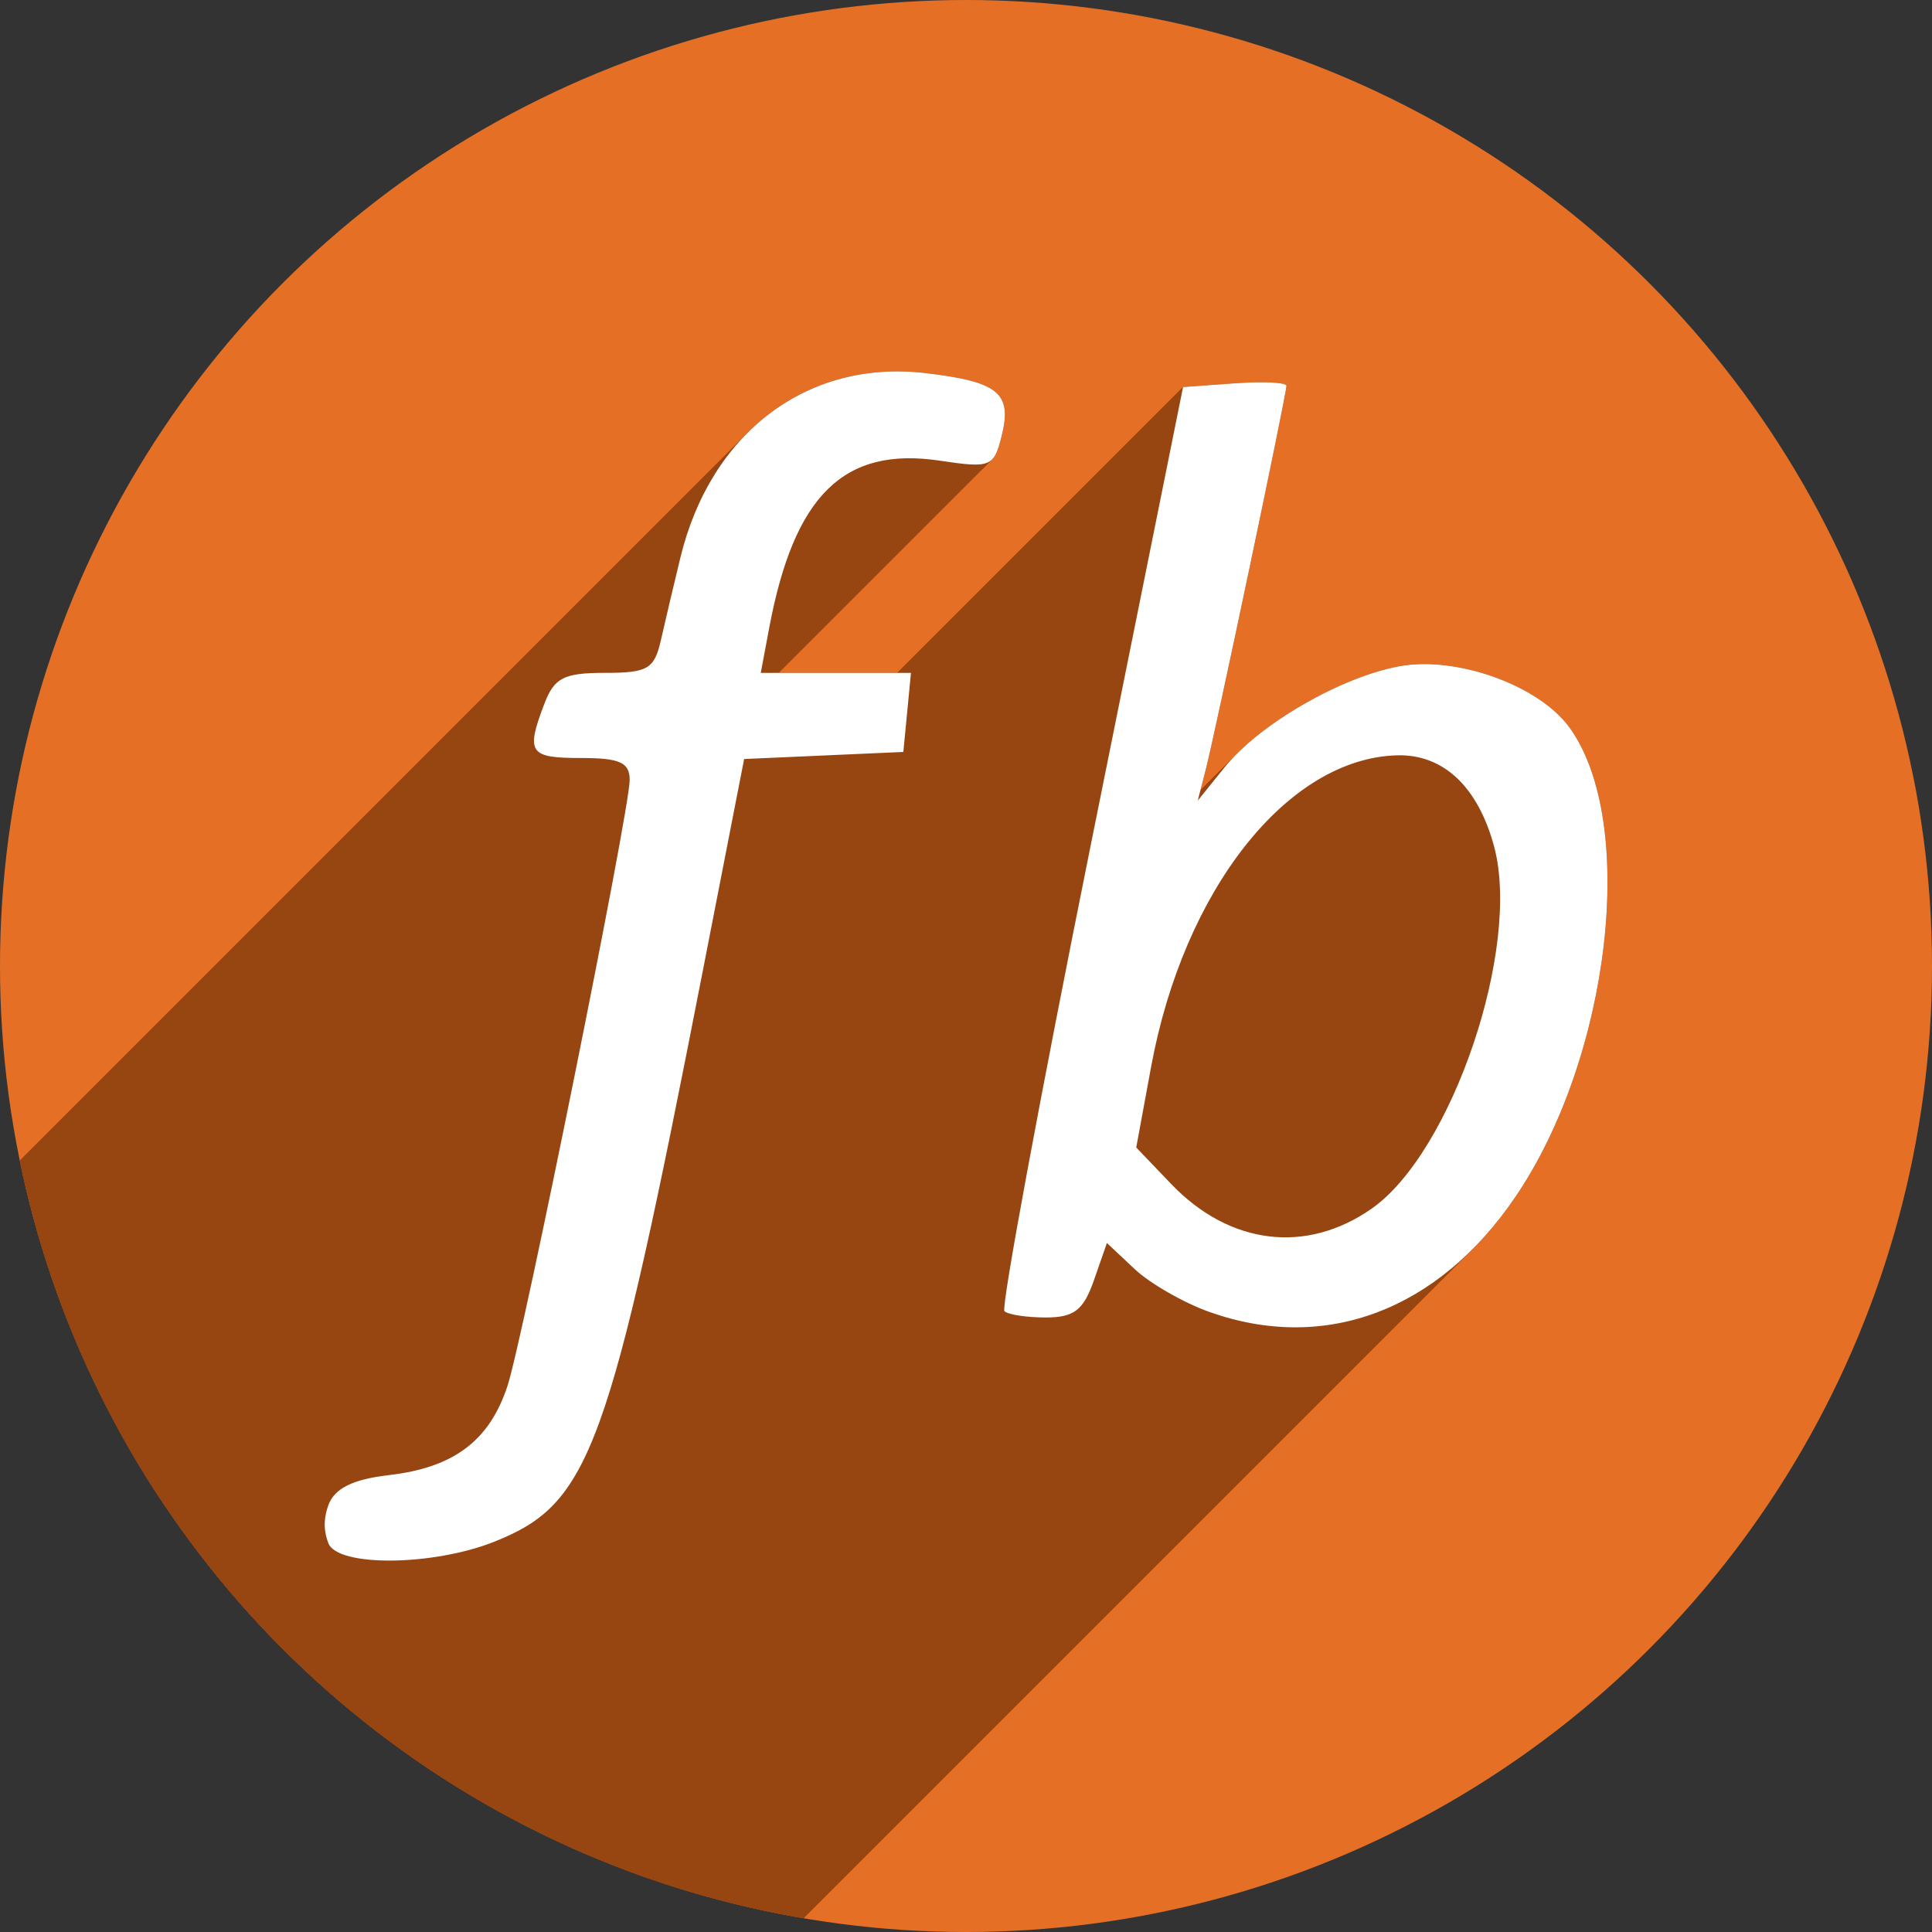 <?xml version="1.0" encoding="UTF-8" standalone="no"?>
<!-- Created with Inkscape (http://www.inkscape.org/) -->

<svg
   xmlns:dc="http://purl.org/dc/elements/1.1/"
   xmlns:cc="http://creativecommons.org/ns#"
   xmlns:rdf="http://www.w3.org/1999/02/22-rdf-syntax-ns#"
   xmlns:svg="http://www.w3.org/2000/svg"
   xmlns="http://www.w3.org/2000/svg"
   xmlns:sodipodi="http://sodipodi.sourceforge.net/DTD/sodipodi-0.dtd"
   xmlns:inkscape="http://www.inkscape.org/namespaces/inkscape"
   width="256"
   height="256"
   viewBox="0 0 256 256"
   id="svg2"
   version="1.1"
   inkscape:version="0.91 r13725"
   sodipodi:docname="filebot.svg">
  <rect x="0" y="0" width="256" height="256" fill="#333333" stroke="none"/>
  <sodipodi:namedview
     id="base"
     pagecolor="#ffffff"
     bordercolor="#666666"
     borderopacity="1.0"
     inkscape:pageopacity="0.0"
     inkscape:pageshadow="2"
     inkscape:zoom="3.34375"
     inkscape:cx="128"
     inkscape:cy="128"
     inkscape:document-units="px"
     inkscape:current-layer="layer1"
     showgrid="true"
     units="px"
     inkscape:window-width="1920"
     inkscape:window-height="1033"
     inkscape:window-x="0"
     inkscape:window-y="0"
     inkscape:window-maximized="1">
    <inkscape:grid
       spacingy="5"
       spacingx="5"
       id="grid4136"
       type="xygrid" />
  </sodipodi:namedview>
  <defs
     id="defs4">
    <clipPath
       id="clipPath4241"
       clipPathUnits="userSpaceOnUse">
      <circle
         r="128"
         cy="924.362"
         cx="128"
         id="circle4243"
         style="fill:#01a3d2;fill-opacity:1;stroke:none;stroke-width:20;stroke-miterlimit:4;stroke-dasharray:none;stroke-opacity:1" />
    </clipPath>
    <clipPath
       id="clipPath4979"
       clipPathUnits="userSpaceOnUse">
      <circle
         style="opacity:1;fill:#d1d1d1;fill-opacity:1;stroke:none;stroke-width:5.8;stroke-miterlimit:4;stroke-dasharray:none;stroke-opacity:1"
         id="circle4981"
         cx="122.078"
         cy="916.506"
         r="112.974" />
    </clipPath>
    <clipPath
       id="clipPath4150"
       clipPathUnits="userSpaceOnUse">
      <circle
         style="opacity:1;fill:#7de05d;fill-opacity:1;stroke:none;stroke-width:5.8;stroke-miterlimit:4;stroke-dasharray:none;stroke-opacity:1"
         id="circle4152"
         cx="121.794"
         cy="917.16"
         r="97.146" />
    </clipPath>
    <clipPath
       id="clipPath4161"
       clipPathUnits="userSpaceOnUse">
      <circle
         style="opacity:1;fill:#a3a3a3;fill-opacity:1;stroke:none;stroke-width:5.8;stroke-miterlimit:4;stroke-dasharray:none;stroke-opacity:1"
         id="circle4163"
         cx="128.086"
         cy="908.278"
         r="97.146" />
    </clipPath>
    <clipPath
       clipPathUnits="userSpaceOnUse"
       id="clipPath4398">
      <circle
         style="opacity:1;fill:#e57025;fill-opacity:1;stroke:none;stroke-width:5.8;stroke-miterlimit:4;stroke-dasharray:none;stroke-opacity:1"
         id="circle4400"
         cx="128"
         cy="924.362"
         r="128" />
    </clipPath>
  </defs>
  <g
     transform="translate(0,-796.362)"
     id="layer1"
     inkscape:groupmode="layer"
     inkscape:label="Layer 1">
    <circle
       r="128"
       cy="924.362"
       cx="128"
       id="path4138"
       style="opacity:1;fill:#e57025;fill-opacity:1;stroke:none;stroke-width:5.8;stroke-miterlimit:4;stroke-dasharray:none;stroke-opacity:1" />
    <g
       id="g4200"
       clip-path="url(#clipPath4398)"
       style="fill:#974612;fill-opacity:1">
      <g
         id="g4202"
         style="fill:#974612;fill-opacity:1">
        <path
           id="path4204"
           d="M43.512 1000.843C42.717 998.771 43.036 997.112 43.512 995.8L-168.62 1207.932C-169.096 1209.244 -169.415 1210.903 -168.62 1212.975Z"
           style="fill:#974612;fill-opacity:1" />
        <path
           id="path4206"
           d="M43.512 995.8C43.723 995.219 44.047 994.705 44.497 994.255L-167.635 1206.387C-168.085 1206.837 -168.409 1207.351 -168.62 1207.932Z"
           style="fill:#974612;fill-opacity:1" />
        <path
           id="path4208"
           d="M44.497 994.255C45.753 992.999 47.993 992.23 51.526 991.822L-160.606 1203.954C-164.139 1204.362 -166.379 1205.131 -167.635 1206.387Z"
           style="fill:#974612;fill-opacity:1" />
        <path
           id="path4210"
           d="M51.526 991.822C56.702 991.226 60.477 989.699 63.183 986.993L-148.949 1199.125C-151.655 1201.831 -155.43 1203.358 -160.606 1203.954Z"
           style="fill:#974612;fill-opacity:1" />
        <path
           id="path4212"
           d="M63.183 986.993C64.972 985.203 66.294 982.899 67.245 980.007L-144.887 1192.139C-145.838 1195.031 -147.16 1197.336 -148.949 1199.125Z"
           style="fill:#974612;fill-opacity:1" />
        <path
           id="path4214"
           d="M67.245 980.007C69.318 973.702 83.436 903.698 83.436 899.725L-128.696 1111.857C-128.696 1115.83 -142.814 1185.834 -144.887 1192.139Z"
           style="fill:#974612;fill-opacity:1" />
        <path
           id="path4216"
           d="M83.436 899.725C83.436 897.391 82.14 896.803 76.99 896.803L-135.142 1108.935C-129.992 1108.935 -128.696 1109.523 -128.696 1111.857Z"
           style="fill:#974612;fill-opacity:1" />
        <path
           id="path4218"
           d="M76.99 896.803C70.117 896.803 69.655 896.126 72.115 889.656L-140.017 1101.788C-142.477 1108.258 -142.015 1108.935 -135.142 1108.935Z"
           style="fill:#974612;fill-opacity:1" />
        <path
           id="path4220"
           d="M72.115 889.656C72.573 888.451 73.023 887.585 73.64 886.968L-138.492 1099.1C-139.109 1099.717 -139.559 1100.583 -140.017 1101.788Z"
           style="fill:#974612;fill-opacity:1" />
        <path
           id="path4222"
           d="M73.64 886.968C74.809 885.799 76.578 885.522 80.142 885.522L-131.99 1097.654C-135.554 1097.654 -137.323 1097.931 -138.492 1099.1Z"
           style="fill:#974612;fill-opacity:1" />
        <path
           id="path4224"
           d="M80.142 885.522C83.566 885.522 85.244 885.343 86.229 884.358L-125.903 1096.491C-126.888 1097.475 -128.566 1097.654 -131.99 1097.654Z"
           style="fill:#974612;fill-opacity:1" />
        <path
           id="path4226"
           d="M86.229 884.358C86.891 883.697 87.24 882.671 87.596 881.091L-124.536 1093.223C-124.892 1094.803 -125.241 1095.829 -125.903 1096.491Z"
           style="fill:#974612;fill-opacity:1" />
        <path
           id="path4228"
           d="M87.596 881.091C88.145 878.653 89.3 873.758 90.164 870.213L-121.968 1082.345C-122.832 1085.89 -123.987 1090.785 -124.536 1093.223Z"
           style="fill:#974612;fill-opacity:1" />
        <path
           id="path4230"
           d="M90.164 870.213C91.807 863.466 94.906 857.866 99.052 853.719L-113.08 1065.851C-117.226 1069.998 -120.325 1075.598 -121.968 1082.345Z"
           style="fill:#974612;fill-opacity:1" />
        <path
           id="path4232"
           d="M99.052 853.719C105.108 847.663 113.4 844.707 122.659 845.803L-89.473 1057.935C-98.732 1056.839 -107.024 1059.795 -113.08 1065.851Z"
           style="fill:#974612;fill-opacity:1" />
        <path
           id="path4234"
           d="M122.659 845.803C132.337 846.95 134.149 848.453 132.719 854.151L-79.413 1066.283C-77.983 1060.585 -79.795 1059.082 -89.473 1057.935Z"
           style="fill:#974612;fill-opacity:1" />
        <path
           id="path4236"
           d="M132.719 854.151C132.335 855.679 132.034 856.661 131.457 857.238L-80.675 1069.37C-80.098 1068.793 -79.797 1067.811 -79.413 1066.283Z"
           style="fill:#974612;fill-opacity:1" />
        <path
           id="path4238"
           d="M131.457 857.238C130.49 858.205 128.748 858.037 124.543 857.406L-87.589 1069.538C-83.384 1070.169 -81.642 1070.337 -80.675 1069.37Z"
           style="fill:#974612;fill-opacity:1" />
        <path
           id="path4240"
           d="M124.543 857.406C118.116 856.442 113.255 857.612 109.591 861.276L-102.541 1073.408C-98.877 1069.744 -94.016 1068.574 -87.589 1069.538Z"
           style="fill:#974612;fill-opacity:1" />
        <path
           id="path4242"
           d="M109.591 861.276C105.997 864.87 103.554 870.864 101.915 879.6L-110.217 1091.732C-108.578 1082.996 -106.135 1077.002 -102.541 1073.408Z"
           style="fill:#974612;fill-opacity:1" />
        <path
           id="path4244"
           d="M101.915 879.6L100.804 885.522L-111.328 1097.654L-110.217 1091.732Z"
           style="fill:#974612;fill-opacity:1" />
        <path
           id="path4246"
           d="M100.804 885.522L110.755 885.522L-101.377 1097.654L-111.328 1097.654Z"
           style="fill:#974612;fill-opacity:1" />
        <path
           id="path4248"
           d="M110.755 885.522L120.706 885.522L-91.426 1097.654L-101.377 1097.654Z"
           style="fill:#974612;fill-opacity:1" />
        <path
           id="path4250"
           d="M120.706 885.522L120.201 890.76L-91.931 1102.892L-91.426 1097.654Z"
           style="fill:#974612;fill-opacity:1" />
        <path
           id="path4252"
           d="M120.201 890.76L119.696 895.998L-92.436 1108.13L-91.931 1102.892Z"
           style="fill:#974612;fill-opacity:1" />
        <path
           id="path4254"
           d="M119.696 895.998L109.148 896.467L-102.984 1108.599L-92.436 1108.13Z"
           style="fill:#974612;fill-opacity:1" />
        <path
           id="path4256"
           d="M109.148 896.467L98.599 896.936L-113.533 1109.068L-102.984 1108.599Z"
           style="fill:#974612;fill-opacity:1" />
        <path
           id="path4258"
           d="M98.599 896.936L93.188 924.669L-118.944 1136.801L-113.533 1109.068Z"
           style="fill:#974612;fill-opacity:1" />
        <path
           id="path4260"
           d="M93.188 924.669C83.636 973.628 79.936 989.156 73.073 996.019L-139.059 1208.151C-132.196 1201.288 -128.496 1185.76 -118.944 1136.801Z"
           style="fill:#974612;fill-opacity:1" />
        <path
           id="path4262"
           d="M73.073 996.019C70.953 998.139 68.53 999.432 65.541 1000.628L-146.591 1212.76C-143.602 1211.564 -141.179 1210.271 -139.059 1208.151Z"
           style="fill:#974612;fill-opacity:1" />
        <path
           id="path4264"
           d="M65.541 1000.628C57.399 1003.886 44.727 1004.008 43.512 1000.843L-168.62 1212.975C-167.405 1216.14 -154.733 1216.018 -146.591 1212.76Z"
           style="fill:#974612;fill-opacity:1" />
        <path
           id="path4266"
           d="M160.235 970.196C156.827 968.981 152.381 966.43 150.355 964.526L-61.777 1176.658C-59.751 1178.562 -55.305 1181.113 -51.897 1182.328Z"
           style="fill:#974612;fill-opacity:1" />
        <path
           id="path4268"
           d="M150.355 964.526L146.672 961.066L-65.46 1173.198L-61.777 1176.658Z"
           style="fill:#974612;fill-opacity:1" />
        <path
           id="path4270"
           d="M146.672 961.066L144.952 966L-67.181 1178.132L-65.46 1173.198Z"
           style="fill:#974612;fill-opacity:1" />
        <path
           id="path4272"
           d="M144.952 966C144.354 967.713 143.782 968.867 143.024 969.625L-69.108 1181.757C-68.35 1180.999 -67.778 1179.845 -67.181 1178.132Z"
           style="fill:#974612;fill-opacity:1" />
        <path
           id="path4274"
           d="M143.024 969.625C142.026 970.623 140.706 970.935 138.581 970.935L-73.551 1183.067C-71.426 1183.067 -70.106 1182.755 -69.108 1181.757Z"
           style="fill:#974612;fill-opacity:1" />
        <path
           id="path4276"
           d="M138.581 970.935C136.024 970.935 133.554 970.558 133.092 970.096L-79.04 1182.228C-78.578 1182.69 -76.108 1183.067 -73.551 1183.067Z"
           style="fill:#974612;fill-opacity:1" />
        <path
           id="path4278"
           d="M133.092 970.096C132.631 969.635 137.768 941.896 144.508 908.454L-67.624 1120.586C-74.364 1154.028 -79.501 1181.767 -79.04 1182.228Z"
           style="fill:#974612;fill-opacity:1" />
        <path
           id="path4280"
           d="M144.508 908.454L156.762 847.651L-55.37 1059.783L-67.624 1120.586Z"
           style="fill:#974612;fill-opacity:1" />
        <path
           id="path4282"
           d="M156.762 847.651L163.611 847.155L-48.521 1059.287L-55.37 1059.783Z"
           style="fill:#974612;fill-opacity:1" />
        <path
           id="path4284"
           d="M163.611 847.155C167.378 846.883 170.46 847.032 170.46 847.488L-41.672 1059.62C-41.672 1059.164 -44.754 1059.015 -48.521 1059.287Z"
           style="fill:#974612;fill-opacity:1" />
        <path
           id="path4286"
           d="M170.46 847.488C170.46 848.626 161.039 893.423 159.75 898.415L-52.382 1110.547C-51.093 1105.555 -41.672 1060.758 -41.672 1059.62Z"
           style="fill:#974612;fill-opacity:1" />
        <path
           id="path4288"
           d="M159.75 898.415L158.71 902.444L-53.422 1114.576L-52.382 1110.547Z"
           style="fill:#974612;fill-opacity:1" />
        <path
           id="path4290"
           d="M158.71 902.444L162.285 898.011L-49.847 1110.143L-53.422 1114.576Z"
           style="fill:#974612;fill-opacity:1" />
        <path
           id="path4292"
           d="M162.285 898.011C162.754 897.43 163.286 896.844 163.871 896.258L-48.261 1108.39C-48.846 1108.976 -49.378 1109.562 -49.847 1110.143Z"
           style="fill:#974612;fill-opacity:1" />
        <path
           id="path4294"
           d="M163.871 896.258C169.06 891.07 178.463 885.92 185.437 884.644L-26.695 1096.776C-33.669 1098.052 -43.072 1103.202 -48.261 1108.39Z"
           style="fill:#974612;fill-opacity:1" />
        <path
           id="path4296"
           d="M185.437 884.644C193.031 883.255 203.907 887.172 207.959 892.756L-4.173 1104.888C-8.225 1099.304 -19.101 1095.387 -26.695 1096.776Z"
           style="fill:#974612;fill-opacity:1" />
        <path
           id="path4298"
           d="M207.959 892.756C217.005 905.221 213.428 936.351 200.813 954.937L-11.319 1167.069C1.295 1148.483 4.873 1117.353 -4.173 1104.888Z"
           style="fill:#974612;fill-opacity:1" />
        <path
           id="path4300"
           d="M200.813 954.937C199.037 957.554 197.117 959.887 195.077 961.927L-17.055 1174.059C-15.015 1172.019 -13.095 1169.686 -11.319 1167.069Z"
           style="fill:#974612;fill-opacity:1" />
        <path
           id="path4302"
           d="M195.077 961.927C185.358 971.646 172.911 974.716 160.235 970.196L-51.897 1182.328C-39.221 1186.848 -26.774 1183.778 -17.055 1174.059Z"
           style="fill:#974612;fill-opacity:1" />
        <path
           id="path4304"
           d="M181.741 956.521C182.584 955.931 183.418 955.218 184.238 954.399L-27.894 1166.531C-28.714 1167.35 -29.548 1168.063 -30.391 1168.653Z"
           style="fill:#974612;fill-opacity:1" />
        <path
           id="path4306"
           d="M184.238 954.399C193.778 944.858 201.3 920.872 197.976 908.529L-14.156 1120.661C-10.832 1133.004 -18.354 1156.99 -27.894 1166.531Z"
           style="fill:#974612;fill-opacity:1" />
        <path
           id="path4308"
           d="M197.976 908.529C195.84 900.595 191.235 896.272 185.105 896.446L-27.027 1108.578C-20.897 1108.404 -16.292 1112.727 -14.156 1120.661Z"
           style="fill:#974612;fill-opacity:1" />
        <path
           id="path4310"
           d="M185.105 896.446C179.188 896.615 173.402 899.604 168.329 904.676L-43.803 1116.808C-38.73 1111.736 -32.944 1108.747 -27.027 1108.578Z"
           style="fill:#974612;fill-opacity:1" />
        <path
           id="path4312"
           d="M168.329 904.676C160.953 912.053 155.086 923.835 152.522 937.749L-59.61 1149.881C-57.046 1135.967 -51.179 1124.185 -43.803 1116.808Z"
           style="fill:#974612;fill-opacity:1" />
        <path
           id="path4314"
           d="M152.522 937.749L150.557 948.413L-61.575 1160.546L-59.61 1149.881Z"
           style="fill:#974612;fill-opacity:1" />
        <path
           id="path4316"
           d="M150.557 948.413L155.21 953.271L-56.922 1165.403L-61.575 1160.546Z"
           style="fill:#974612;fill-opacity:1" />
        <path
           id="path4318"
           d="M155.21 953.271C162.926 961.324 173.091 962.569 181.741 956.521L-30.391 1168.653C-39.041 1174.701 -49.206 1173.456 -56.922 1165.403Z"
           style="fill:#974612;fill-opacity:1" />
      </g>
      <path
         style="fill:#974612;fill-opacity:1"
         d="m 43.512,1000.843 c -0.795,-2.072 -0.476,-3.731 0,-5.043 0.798,-2.201 3.212,-3.424 8.014,-3.978 8.597,-0.991 13.33,-4.549 15.719,-11.816 2.073,-6.305 16.191,-76.309 16.191,-80.282 0,-2.334 -1.296,-2.922 -6.446,-2.922 -6.873,0 -7.335,-0.677 -4.875,-7.147 1.326,-3.488 2.58,-4.134 8.027,-4.134 5.726,0 6.568,-0.501 7.454,-4.432 0.549,-2.437 1.705,-7.333 2.568,-10.878 4.043,-16.601 16.897,-26.257 32.495,-24.409 9.679,1.146 11.49,2.65 10.06,8.348 -1.026,4.089 -1.46,4.262 -8.176,3.255 -12.731,-1.909 -19.318,4.552 -22.627,22.194 l -1.111,5.923 9.951,0 9.951,0 -0.505,5.238 -0.505,5.238 -10.548,0.469 -10.548,0.469 -5.411,27.733 c -12.504,64.085 -14.981,70.891 -27.648,75.959 -8.141,3.257 -20.814,3.38 -22.029,0.215 z M 160.235,970.196 c -3.408,-1.215 -7.854,-3.766 -9.88,-5.67 l -3.684,-3.461 -1.72,4.935 c -1.383,3.968 -2.632,4.935 -6.37,4.935 -2.557,0 -5.027,-0.378 -5.489,-0.839 -0.461,-0.461 4.675,-28.2 11.415,-61.642 l 12.254,-60.803 6.849,-0.496 c 3.767,-0.273 6.849,-0.123 6.849,0.333 0,1.138 -9.421,45.935 -10.71,50.927 l -1.04,4.029 3.576,-4.433 c 4.621,-5.729 15.39,-11.947 23.151,-13.367 7.594,-1.389 18.47,2.528 22.523,8.112 9.046,12.465 5.468,43.595 -7.146,62.181 -10.239,15.086 -25.241,20.727 -40.578,15.259 z m 21.506,-13.675 c 10.666,-7.458 19.844,-34.589 16.235,-47.992 -2.136,-7.934 -6.741,-12.257 -12.871,-12.083 -14.523,0.413 -28.257,17.822 -32.583,41.303 l -1.965,10.664 4.654,4.857 c 7.715,8.053 17.88,9.298 26.531,3.25 z"
         id="path4182"
         inkscape:connector-curvature="0"
         sodipodi:nodetypes="sssssssssssssscccccccssssscsssscssscssssssssscss" />
    </g>
    <path
       sodipodi:nodetypes="sssssssssssssscccccccssssscsssscssscssssssssscss"
       inkscape:connector-curvature="0"
       id="path4161"
       d="m 43.512,1000.843 c -0.795,-2.072 -0.476,-3.731 0,-5.043 0.798,-2.201 3.212,-3.424 8.014,-3.978 8.597,-0.991 13.33,-4.549 15.719,-11.816 2.073,-6.305 16.191,-76.309 16.191,-80.282 0,-2.334 -1.296,-2.922 -6.446,-2.922 -6.873,0 -7.335,-0.677 -4.875,-7.147 1.326,-3.488 2.58,-4.134 8.027,-4.134 5.726,0 6.568,-0.501 7.454,-4.432 0.549,-2.437 1.705,-7.333 2.568,-10.878 4.043,-16.601 16.897,-26.257 32.495,-24.409 9.679,1.146 11.49,2.65 10.06,8.348 -1.026,4.089 -1.46,4.262 -8.176,3.255 -12.731,-1.909 -19.318,4.552 -22.627,22.194 l -1.111,5.923 9.951,0 9.951,0 -0.505,5.238 -0.505,5.238 -10.548,0.469 -10.548,0.469 -5.411,27.733 c -12.504,64.085 -14.981,70.891 -27.648,75.959 -8.141,3.257 -20.814,3.38 -22.029,0.215 z M 160.235,970.196 c -3.408,-1.215 -7.854,-3.766 -9.88,-5.67 l -3.684,-3.461 -1.72,4.935 c -1.383,3.968 -2.632,4.935 -6.37,4.935 -2.557,0 -5.027,-0.378 -5.489,-0.839 -0.461,-0.461 4.675,-28.2 11.415,-61.642 l 12.254,-60.803 6.849,-0.496 c 3.767,-0.273 6.849,-0.123 6.849,0.333 0,1.138 -9.421,45.935 -10.71,50.927 l -1.04,4.029 3.576,-4.433 c 4.621,-5.729 15.39,-11.947 23.151,-13.367 7.594,-1.389 18.47,2.528 22.523,8.112 9.046,12.465 5.468,43.595 -7.146,62.181 -10.239,15.086 -25.241,20.727 -40.578,15.259 z m 21.506,-13.675 c 10.666,-7.458 19.844,-34.589 16.235,-47.992 -2.136,-7.934 -6.741,-12.257 -12.871,-12.083 -14.523,0.413 -28.257,17.822 -32.583,41.303 l -1.965,10.664 4.654,4.857 c 7.715,8.053 17.88,9.298 26.531,3.25 z"
       style="fill:#ffffff;fill-opacity:1" />
  </g>
</svg>
